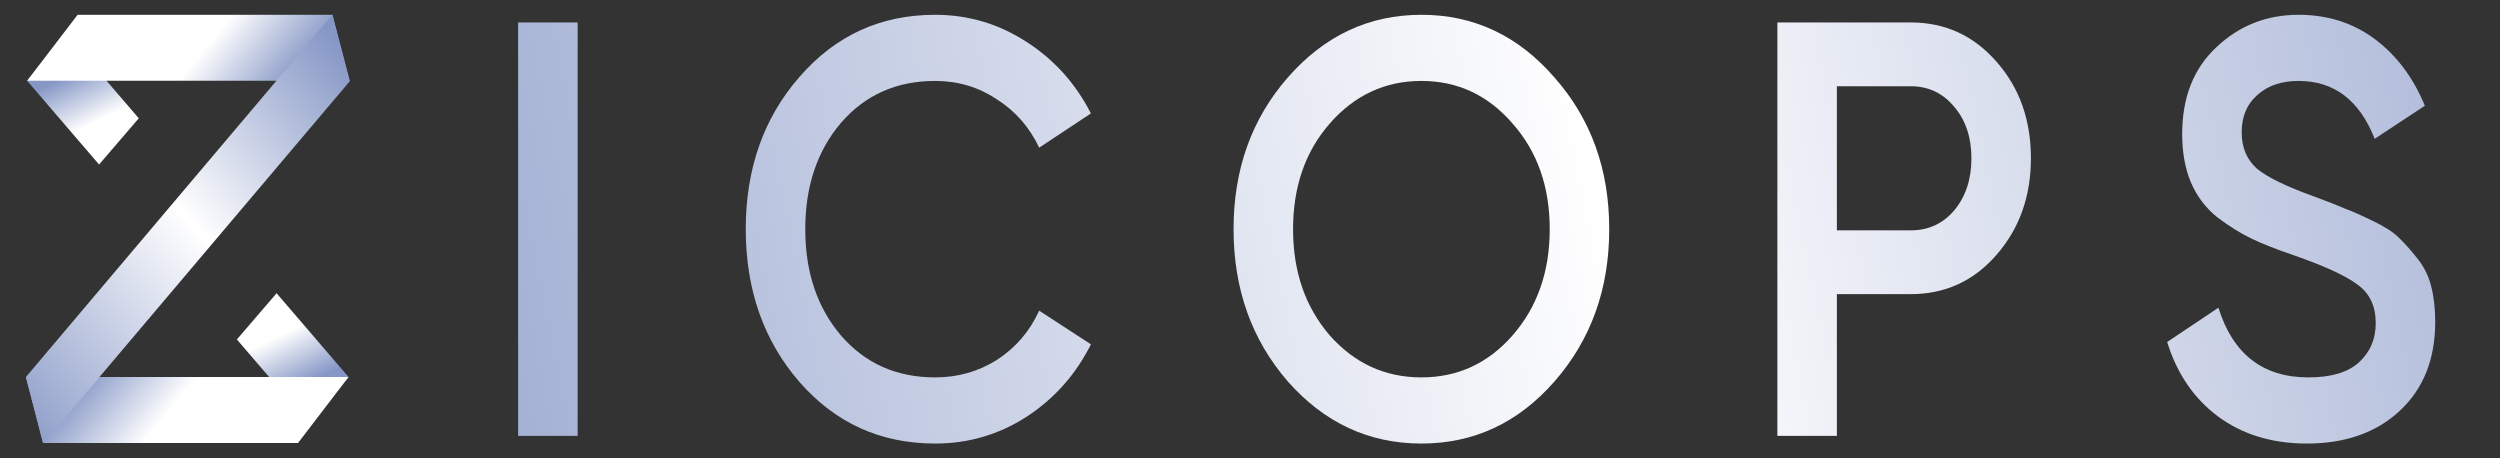 <svg width="120" height="22" viewBox="0 0 120 22" fill="none" xmlns="http://www.w3.org/2000/svg">
<rect x="0" y="0" width="120" height="22" fill="#333333" stroke="none"/>
<g clip-path="url(#clip0_627_1087)">
<path d="M13.276 14.075L16.729 18.096L14.867 20.367L11.371 16.294L13.276 14.075Z" fill="url(#paint0_linear_627_1087)"/>
<path d="M14.305 21.263H2.071L1.243 18.096H16.729L14.306 21.263H14.305Z" fill="url(#paint1_linear_627_1087)"/>
<path d="M4.755 7.897L1.302 3.876L3.165 1.606L6.661 5.678L4.755 7.897Z" fill="url(#paint2_linear_627_1087)"/>
<path d="M3.726 0.71H15.96L16.788 3.876H1.302L3.726 0.71Z" fill="url(#paint3_linear_627_1087)"/>
<path d="M16.788 3.901L2.071 21.29L1.243 18.097L15.947 0.71L16.788 3.901Z" fill="url(#paint4_linear_627_1087)"/>
</g>
<path d="M24.87 1.078H27.727V20.922H24.87V1.078Z" fill="url(#paint5_linear_627_1087)"/>
<path d="M44.887 21.29C42.271 21.29 40.102 20.308 38.38 18.342C36.657 16.358 35.796 13.91 35.796 11C35.796 8.09 36.657 5.652 38.38 3.686C40.102 1.702 42.271 0.71 44.887 0.71C46.461 0.71 47.909 1.135 49.234 1.985C50.575 2.836 51.619 3.989 52.364 5.444L49.88 7.088C49.416 6.105 48.737 5.33 47.843 4.763C46.965 4.178 45.98 3.885 44.887 3.885C43.033 3.885 41.526 4.556 40.367 5.897C39.224 7.239 38.653 8.94 38.653 11C38.653 13.06 39.224 14.761 40.367 16.103C41.526 17.445 43.033 18.115 44.887 18.115C45.98 18.115 46.974 17.832 47.868 17.265C48.762 16.679 49.433 15.895 49.88 14.912L52.364 16.528C51.635 17.983 50.6 19.145 49.259 20.015C47.934 20.865 46.477 21.29 44.887 21.29Z" fill="url(#paint6_linear_627_1087)"/>
<path d="M74.611 18.314C72.872 20.298 70.744 21.29 68.227 21.29C65.71 21.29 63.574 20.298 61.819 18.314C60.08 16.311 59.211 13.873 59.211 11C59.211 8.127 60.08 5.699 61.819 3.715C63.574 1.711 65.71 0.71 68.227 0.71C70.744 0.71 72.872 1.711 74.611 3.715C76.366 5.699 77.243 8.127 77.243 11C77.243 13.873 76.366 16.311 74.611 18.314ZM63.831 16.103C65.023 17.445 66.488 18.115 68.227 18.115C69.966 18.115 71.423 17.445 72.599 16.103C73.791 14.742 74.387 13.041 74.387 11C74.387 8.959 73.791 7.268 72.599 5.926C71.423 4.565 69.966 3.885 68.227 3.885C66.488 3.885 65.023 4.565 63.831 5.926C62.655 7.268 62.067 8.959 62.067 11C62.067 13.041 62.655 14.742 63.831 16.103Z" fill="url(#paint7_linear_627_1087)"/>
<path d="M91.722 1.078C93.361 1.078 94.727 1.702 95.82 2.949C96.93 4.197 97.484 5.746 97.484 7.598C97.484 9.431 96.93 10.981 95.82 12.247C94.727 13.495 93.361 14.118 91.722 14.118H88.17V20.922H85.314V1.078H91.722ZM91.722 11.057C92.566 11.057 93.262 10.736 93.808 10.093C94.355 9.431 94.628 8.6 94.628 7.598C94.628 6.597 94.355 5.775 93.808 5.132C93.262 4.471 92.566 4.14 91.722 4.14H88.17V11.057H91.722Z" fill="url(#paint8_linear_627_1087)"/>
<path d="M110.731 21.29C109.059 21.29 107.635 20.856 106.459 19.986C105.3 19.117 104.488 17.926 104.025 16.415L106.484 14.77C107.179 17 108.62 18.115 110.806 18.115C111.882 18.115 112.685 17.879 113.215 17.407C113.761 16.915 114.035 16.282 114.035 15.507C114.035 14.695 113.745 14.081 113.165 13.665C112.586 13.23 111.559 12.758 110.085 12.247C109.257 11.964 108.587 11.699 108.073 11.454C107.56 11.208 107.014 10.868 106.434 10.433C105.871 9.98 105.449 9.422 105.167 8.761C104.886 8.099 104.745 7.324 104.745 6.436C104.745 4.678 105.291 3.289 106.384 2.269C107.477 1.229 108.794 0.71 110.334 0.71C111.725 0.71 112.942 1.097 113.985 1.872C115.028 2.647 115.831 3.715 116.394 5.075L113.985 6.663C113.256 4.811 112.039 3.885 110.334 3.885C109.506 3.885 108.843 4.111 108.347 4.565C107.85 5 107.601 5.595 107.601 6.351C107.601 7.088 107.85 7.674 108.347 8.109C108.86 8.524 109.779 8.968 111.104 9.441C111.766 9.687 112.246 9.876 112.544 10.008C112.859 10.121 113.29 10.31 113.836 10.575C114.399 10.839 114.821 11.104 115.103 11.369C115.384 11.633 115.682 11.964 115.997 12.361C116.328 12.758 116.56 13.211 116.692 13.721C116.825 14.232 116.891 14.808 116.891 15.451C116.891 17.246 116.32 18.673 115.177 19.731C114.051 20.771 112.569 21.29 110.731 21.29Z" fill="url(#paint9_linear_627_1087)"/>
<defs>
<linearGradient id="paint0_linear_627_1087" x1="13.226" y1="14.924" x2="16.163" y2="20.896" gradientUnits="userSpaceOnUse">
<stop offset="0.17" stop-color="white"/>
<stop offset="0.57" stop-color="#8697C6"/>
</linearGradient>
<linearGradient id="paint1_linear_627_1087" x1="10.007" y1="20.351" x2="1.663" y2="13.548" gradientUnits="userSpaceOnUse">
<stop offset="0.17" stop-color="white"/>
<stop offset="0.57" stop-color="#8697C6"/>
</linearGradient>
<linearGradient id="paint2_linear_627_1087" x1="4.805" y1="7.048" x2="1.869" y2="1.077" gradientUnits="userSpaceOnUse">
<stop offset="0.17" stop-color="white"/>
<stop offset="0.57" stop-color="#8697C6"/>
</linearGradient>
<linearGradient id="paint3_linear_627_1087" x1="8.024" y1="1.621" x2="16.368" y2="8.425" gradientUnits="userSpaceOnUse">
<stop offset="0.17" stop-color="white"/>
<stop offset="0.57" stop-color="#8697C6"/>
</linearGradient>
<linearGradient id="paint4_linear_627_1087" x1="17.135" y1="1.536" x2="-2.235" y2="18.168" gradientUnits="userSpaceOnUse">
<stop offset="0.04" stop-color="#8697C6"/>
<stop offset="0.47" stop-color="white"/>
<stop offset="1" stop-color="#8697C6"/>
</linearGradient>
<linearGradient id="paint5_linear_627_1087" x1="138.031" y1="-11.355" x2="2.126" y2="16.623" gradientUnits="userSpaceOnUse">
<stop stop-color="#8697C6"/>
<stop offset="0.462" stop-color="white"/>
<stop offset="0.974" stop-color="#8697C6"/>
</linearGradient>
<linearGradient id="paint6_linear_627_1087" x1="138.031" y1="-11.355" x2="2.126" y2="16.623" gradientUnits="userSpaceOnUse">
<stop stop-color="#8697C6"/>
<stop offset="0.462" stop-color="white"/>
<stop offset="0.974" stop-color="#8697C6"/>
</linearGradient>
<linearGradient id="paint7_linear_627_1087" x1="138.031" y1="-11.355" x2="2.126" y2="16.623" gradientUnits="userSpaceOnUse">
<stop stop-color="#8697C6"/>
<stop offset="0.462" stop-color="white"/>
<stop offset="0.974" stop-color="#8697C6"/>
</linearGradient>
<linearGradient id="paint8_linear_627_1087" x1="138.031" y1="-11.355" x2="2.126" y2="16.623" gradientUnits="userSpaceOnUse">
<stop stop-color="#8697C6"/>
<stop offset="0.462" stop-color="white"/>
<stop offset="0.974" stop-color="#8697C6"/>
</linearGradient>
<linearGradient id="paint9_linear_627_1087" x1="138.031" y1="-11.355" x2="2.126" y2="16.623" gradientUnits="userSpaceOnUse">
<stop stop-color="#8697C6"/>
<stop offset="0.462" stop-color="white"/>
<stop offset="0.974" stop-color="#8697C6"/>
</linearGradient>
<clipPath id="clip0_627_1087">
<rect width="15.544" height="20.581" fill="white" transform="translate(1.243 0.71)"/>
</clipPath>
</defs>
</svg>
